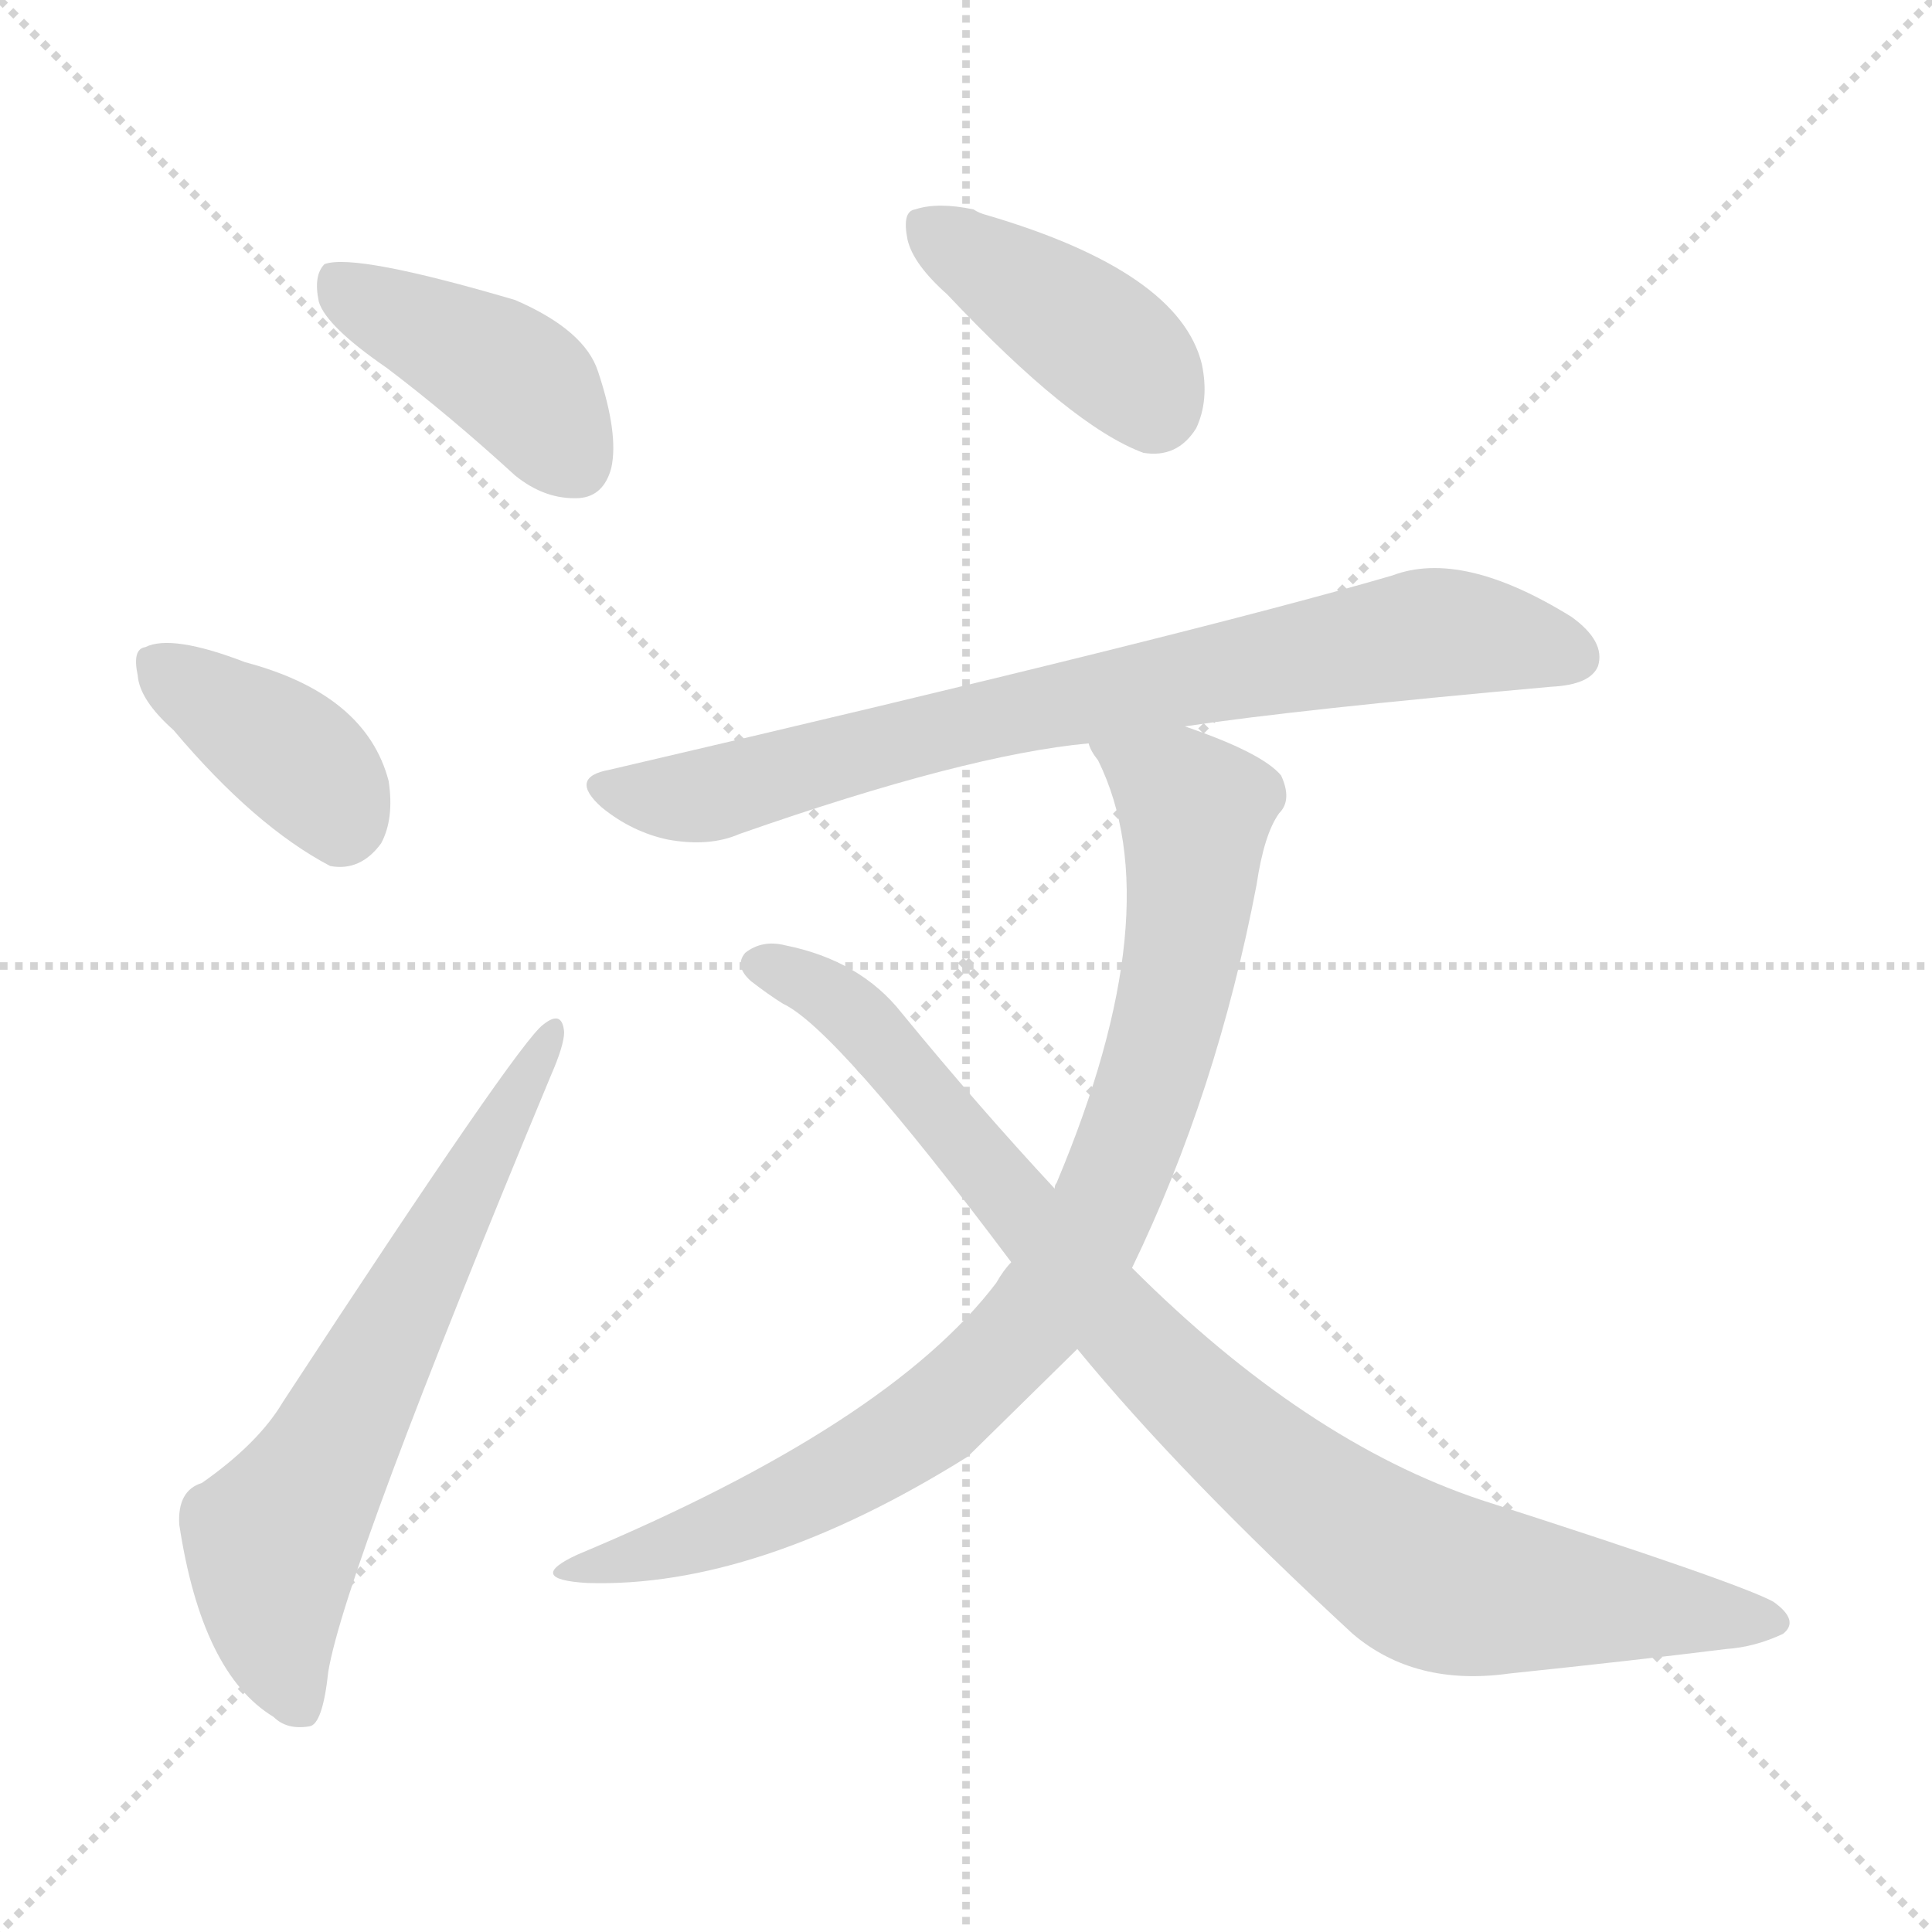 <svg version="1.1" viewBox="0 0 1024 1024" xmlns="http://www.w3.org/2000/svg">
  <g stroke="lightgray" stroke-dasharray="1,1" stroke-width="1" transform="scale(4, 4)">
    <line x1="0" y1="0" x2="256" y2="256"></line>
    <line x1="256" y1="0" x2="0" y2="256"></line>
    <line x1="128" y1="0" x2="128" y2="256"></line>
    <line x1="0" y1="128" x2="256" y2="128"></line>
  </g>
<g transform="scale(1, -1) translate(0, -900)">
   <style type="text/css">
    @keyframes keyframes0 {
      from {
       stroke: blue;
       stroke-dashoffset: 422;
       stroke-width: 128;
       }
       58% {
       animation-timing-function: step-end;
       stroke: blue;
       stroke-dashoffset: 0;
       stroke-width: 128;
       }
       to {
       stroke: black;
       stroke-width: 1024;
       }
       }
       #make-me-a-hanzi-animation-0 {
         animation: keyframes0 0.593s both;
         animation-delay: 0s;
         animation-timing-function: linear;
       }
    @keyframes keyframes1 {
      from {
       stroke: blue;
       stroke-dashoffset: 386;
       stroke-width: 128;
       }
       56% {
       animation-timing-function: step-end;
       stroke: blue;
       stroke-dashoffset: 0;
       stroke-width: 128;
       }
       to {
       stroke: black;
       stroke-width: 1024;
       }
       }
       #make-me-a-hanzi-animation-1 {
         animation: keyframes1 0.564s both;
         animation-delay: 0.593s;
         animation-timing-function: linear;
       }
    @keyframes keyframes2 {
      from {
       stroke: blue;
       stroke-dashoffset: 652;
       stroke-width: 128;
       }
       68% {
       animation-timing-function: step-end;
       stroke: blue;
       stroke-dashoffset: 0;
       stroke-width: 128;
       }
       to {
       stroke: black;
       stroke-width: 1024;
       }
       }
       #make-me-a-hanzi-animation-2 {
         animation: keyframes2 0.781s both;
         animation-delay: 1.158s;
         animation-timing-function: linear;
       }
    @keyframes keyframes3 {
      from {
       stroke: blue;
       stroke-dashoffset: 412;
       stroke-width: 128;
       }
       57% {
       animation-timing-function: step-end;
       stroke: blue;
       stroke-dashoffset: 0;
       stroke-width: 128;
       }
       to {
       stroke: black;
       stroke-width: 1024;
       }
       }
       #make-me-a-hanzi-animation-3 {
         animation: keyframes3 0.585s both;
         animation-delay: 1.938s;
         animation-timing-function: linear;
       }
    @keyframes keyframes4 {
      from {
       stroke: blue;
       stroke-dashoffset: 780;
       stroke-width: 128;
       }
       72% {
       animation-timing-function: step-end;
       stroke: blue;
       stroke-dashoffset: 0;
       stroke-width: 128;
       }
       to {
       stroke: black;
       stroke-width: 1024;
       }
       }
       #make-me-a-hanzi-animation-4 {
         animation: keyframes4 0.885s both;
         animation-delay: 2.523s;
         animation-timing-function: linear;
       }
    @keyframes keyframes5 {
      from {
       stroke: blue;
       stroke-dashoffset: 872;
       stroke-width: 128;
       }
       74% {
       animation-timing-function: step-end;
       stroke: blue;
       stroke-dashoffset: 0;
       stroke-width: 128;
       }
       to {
       stroke: black;
       stroke-width: 1024;
       }
       }
       #make-me-a-hanzi-animation-5 {
         animation: keyframes5 0.96s both;
         animation-delay: 3.408s;
         animation-timing-function: linear;
       }
    @keyframes keyframes6 {
      from {
       stroke: blue;
       stroke-dashoffset: 923;
       stroke-width: 128;
       }
       75% {
       animation-timing-function: step-end;
       stroke: blue;
       stroke-dashoffset: 0;
       stroke-width: 128;
       }
       to {
       stroke: black;
       stroke-width: 1024;
       }
       }
       #make-me-a-hanzi-animation-6 {
         animation: keyframes6 1.001s both;
         animation-delay: 4.368s;
         animation-timing-function: linear;
       }
</style>
<path d="M 205.0 705.0 Q 238.0 680.0 273.0 648.0 Q 289.0 635.0 307.0 636.0 Q 320.0 637.0 324.0 652.0 Q 328.0 670.0 317.0 703.0 Q 310.0 725.0 273.0 741.0 Q 188.0 766.0 172.0 760.0 Q 166.0 754.0 169.0 740.0 Q 173.0 727.0 205.0 705.0 Z" fill="lightgray"></path> 
<path d="M 92.0 513.0 Q 135.0 462.0 175.0 441.0 Q 191.0 438.0 202.0 453.0 Q 209.0 466.0 206.0 486.0 Q 194.0 532.0 130.0 549.0 Q 91.0 564.0 77.0 557.0 Q 70.0 556.0 73.0 542.0 Q 74.0 529.0 92.0 513.0 Z" fill="lightgray"></path> 
<path d="M 107.0 114.0 Q 94.0 110.0 95.0 92.0 Q 107.0 13.0 145.0 -10.0 Q 152.0 -17.0 164.0 -15.0 Q 171.0 -14.0 174.0 14.0 Q 183.0 68.0 292.0 330.0 Q 299.0 346.0 299.0 353.0 Q 298.0 365.0 288.0 357.0 Q 275.0 348.0 150.0 157.0 Q 137.0 135.0 107.0 114.0 Z" fill="lightgray"></path> 
<path d="M 502.0 744.0 Q 568.0 674.0 606.0 660.0 Q 624.0 657.0 634.0 673.0 Q 641.0 688.0 637.0 707.0 Q 625.0 756.0 523.0 786.0 Q 519.0 787.0 516.0 789.0 Q 497.0 793.0 485.0 789.0 Q 478.0 788.0 481.0 773.0 Q 484.0 760.0 502.0 744.0 Z" fill="lightgray"></path> 
<path d="M 628.0 515.0 Q 688.0 524.0 822.0 536.0 Q 843.0 537.0 847.0 547.0 Q 851.0 560.0 833.0 573.0 Q 775.0 609.0 738.0 595.0 Q 632.0 564.0 323.0 492.0 Q 301.0 488.0 319.0 472.0 Q 335.0 459.0 354.0 455.0 Q 376.0 451.0 392.0 458.0 Q 512.0 500.0 577.0 506.0 L 628.0 515.0 Z" fill="lightgray"></path> 
<path d="M 600.0 228.0 Q 645.0 321.0 666.0 431.0 Q 670.0 458.0 678.0 469.0 Q 685.0 476.0 679.0 489.0 Q 669.0 501.0 628.0 515.0 C 600.0 525.0 564.0 533.0 577.0 506.0 Q 578.0 502.0 582.0 497.0 Q 621.0 418.0 560.0 273.0 Q 559.0 272.0 559.0 270.0 L 536.0 231.0 Q 532.0 227.0 528.0 220.0 Q 471.0 145.0 306.0 76.0 Q 278.0 63.0 311.0 61.0 Q 401.0 58.0 513.0 128.0 Q 516.0 131.0 571.0 185.0 L 600.0 228.0 Z" fill="lightgray"></path> 
<path d="M 571.0 185.0 Q 626.0 118.0 717.0 34.0 Q 750.0 6.0 800.0 13.0 Q 867.0 20.0 915.0 26.0 Q 930.0 27.0 945.0 34.0 Q 954.0 41.0 940.0 51.0 Q 922.0 61.0 785.0 105.0 Q 692.0 136.0 600.0 228.0 L 559.0 270.0 Q 519.0 313.0 478.0 363.0 Q 456.0 391.0 416.0 399.0 Q 404.0 402.0 395.0 395.0 Q 389.0 388.0 398.0 380.0 Q 407.0 373.0 415.0 368.0 Q 443.0 355.0 536.0 231.0 L 571.0 185.0 Z" fill="lightgray"></path> 
      <clipPath id="make-me-a-hanzi-clip-0">
      <path d="M 205.0 705.0 Q 238.0 680.0 273.0 648.0 Q 289.0 635.0 307.0 636.0 Q 320.0 637.0 324.0 652.0 Q 328.0 670.0 317.0 703.0 Q 310.0 725.0 273.0 741.0 Q 188.0 766.0 172.0 760.0 Q 166.0 754.0 169.0 740.0 Q 173.0 727.0 205.0 705.0 Z" fill="lightgray"></path>
      </clipPath>
      <path clip-path="url(#make-me-a-hanzi-clip-0)" d="M 176.0 753.0 L 275.0 698.0 L 306.0 655.0 " fill="none" id="make-me-a-hanzi-animation-0" stroke-dasharray="294 588" stroke-linecap="round"></path>

      <clipPath id="make-me-a-hanzi-clip-1">
      <path d="M 92.0 513.0 Q 135.0 462.0 175.0 441.0 Q 191.0 438.0 202.0 453.0 Q 209.0 466.0 206.0 486.0 Q 194.0 532.0 130.0 549.0 Q 91.0 564.0 77.0 557.0 Q 70.0 556.0 73.0 542.0 Q 74.0 529.0 92.0 513.0 Z" fill="lightgray"></path>
      </clipPath>
      <path clip-path="url(#make-me-a-hanzi-clip-1)" d="M 84.0 547.0 L 164.0 492.0 L 180.0 463.0 " fill="none" id="make-me-a-hanzi-animation-1" stroke-dasharray="258 516" stroke-linecap="round"></path>

      <clipPath id="make-me-a-hanzi-clip-2">
      <path d="M 107.0 114.0 Q 94.0 110.0 95.0 92.0 Q 107.0 13.0 145.0 -10.0 Q 152.0 -17.0 164.0 -15.0 Q 171.0 -14.0 174.0 14.0 Q 183.0 68.0 292.0 330.0 Q 299.0 346.0 299.0 353.0 Q 298.0 365.0 288.0 357.0 Q 275.0 348.0 150.0 157.0 Q 137.0 135.0 107.0 114.0 Z" fill="lightgray"></path>
      </clipPath>
      <path clip-path="url(#make-me-a-hanzi-clip-2)" d="M 159.0 -5.0 L 145.0 37.0 L 145.0 84.0 L 292.0 351.0 " fill="none" id="make-me-a-hanzi-animation-2" stroke-dasharray="524 1048" stroke-linecap="round"></path>

      <clipPath id="make-me-a-hanzi-clip-3">
      <path d="M 502.0 744.0 Q 568.0 674.0 606.0 660.0 Q 624.0 657.0 634.0 673.0 Q 641.0 688.0 637.0 707.0 Q 625.0 756.0 523.0 786.0 Q 519.0 787.0 516.0 789.0 Q 497.0 793.0 485.0 789.0 Q 478.0 788.0 481.0 773.0 Q 484.0 760.0 502.0 744.0 Z" fill="lightgray"></path>
      </clipPath>
      <path clip-path="url(#make-me-a-hanzi-clip-3)" d="M 490.0 779.0 L 581.0 721.0 L 603.0 701.0 L 611.0 685.0 " fill="none" id="make-me-a-hanzi-animation-3" stroke-dasharray="284 568" stroke-linecap="round"></path>

      <clipPath id="make-me-a-hanzi-clip-4">
      <path d="M 628.0 515.0 Q 688.0 524.0 822.0 536.0 Q 843.0 537.0 847.0 547.0 Q 851.0 560.0 833.0 573.0 Q 775.0 609.0 738.0 595.0 Q 632.0 564.0 323.0 492.0 Q 301.0 488.0 319.0 472.0 Q 335.0 459.0 354.0 455.0 Q 376.0 451.0 392.0 458.0 Q 512.0 500.0 577.0 506.0 L 628.0 515.0 Z" fill="lightgray"></path>
      </clipPath>
      <path clip-path="url(#make-me-a-hanzi-clip-4)" d="M 321.0 482.0 L 372.0 478.0 L 554.0 526.0 L 758.0 565.0 L 834.0 552.0 " fill="none" id="make-me-a-hanzi-animation-4" stroke-dasharray="652 1304" stroke-linecap="round"></path>

      <clipPath id="make-me-a-hanzi-clip-5">
      <path d="M 600.0 228.0 Q 645.0 321.0 666.0 431.0 Q 670.0 458.0 678.0 469.0 Q 685.0 476.0 679.0 489.0 Q 669.0 501.0 628.0 515.0 C 600.0 525.0 564.0 533.0 577.0 506.0 Q 578.0 502.0 582.0 497.0 Q 621.0 418.0 560.0 273.0 Q 559.0 272.0 559.0 270.0 L 536.0 231.0 Q 532.0 227.0 528.0 220.0 Q 471.0 145.0 306.0 76.0 Q 278.0 63.0 311.0 61.0 Q 401.0 58.0 513.0 128.0 Q 516.0 131.0 571.0 185.0 L 600.0 228.0 Z" fill="lightgray"></path>
      </clipPath>
      <path clip-path="url(#make-me-a-hanzi-clip-5)" d="M 584.0 504.0 L 634.0 470.0 L 618.0 355.0 L 585.0 259.0 L 566.0 227.0 L 544.0 195.0 L 477.0 136.0 L 368.0 83.0 L 318.0 72.0 " fill="none" id="make-me-a-hanzi-animation-5" stroke-dasharray="744 1488" stroke-linecap="round"></path>

      <clipPath id="make-me-a-hanzi-clip-6">
      <path d="M 571.0 185.0 Q 626.0 118.0 717.0 34.0 Q 750.0 6.0 800.0 13.0 Q 867.0 20.0 915.0 26.0 Q 930.0 27.0 945.0 34.0 Q 954.0 41.0 940.0 51.0 Q 922.0 61.0 785.0 105.0 Q 692.0 136.0 600.0 228.0 L 559.0 270.0 Q 519.0 313.0 478.0 363.0 Q 456.0 391.0 416.0 399.0 Q 404.0 402.0 395.0 395.0 Q 389.0 388.0 398.0 380.0 Q 407.0 373.0 415.0 368.0 Q 443.0 355.0 536.0 231.0 L 571.0 185.0 Z" fill="lightgray"></path>
      </clipPath>
      <path clip-path="url(#make-me-a-hanzi-clip-6)" d="M 404.0 389.0 L 452.0 364.0 L 603.0 188.0 L 663.0 131.0 L 727.0 82.0 L 778.0 58.0 L 938.0 41.0 " fill="none" id="make-me-a-hanzi-animation-6" stroke-dasharray="795 1590" stroke-linecap="round"></path>

</g>
</svg>
